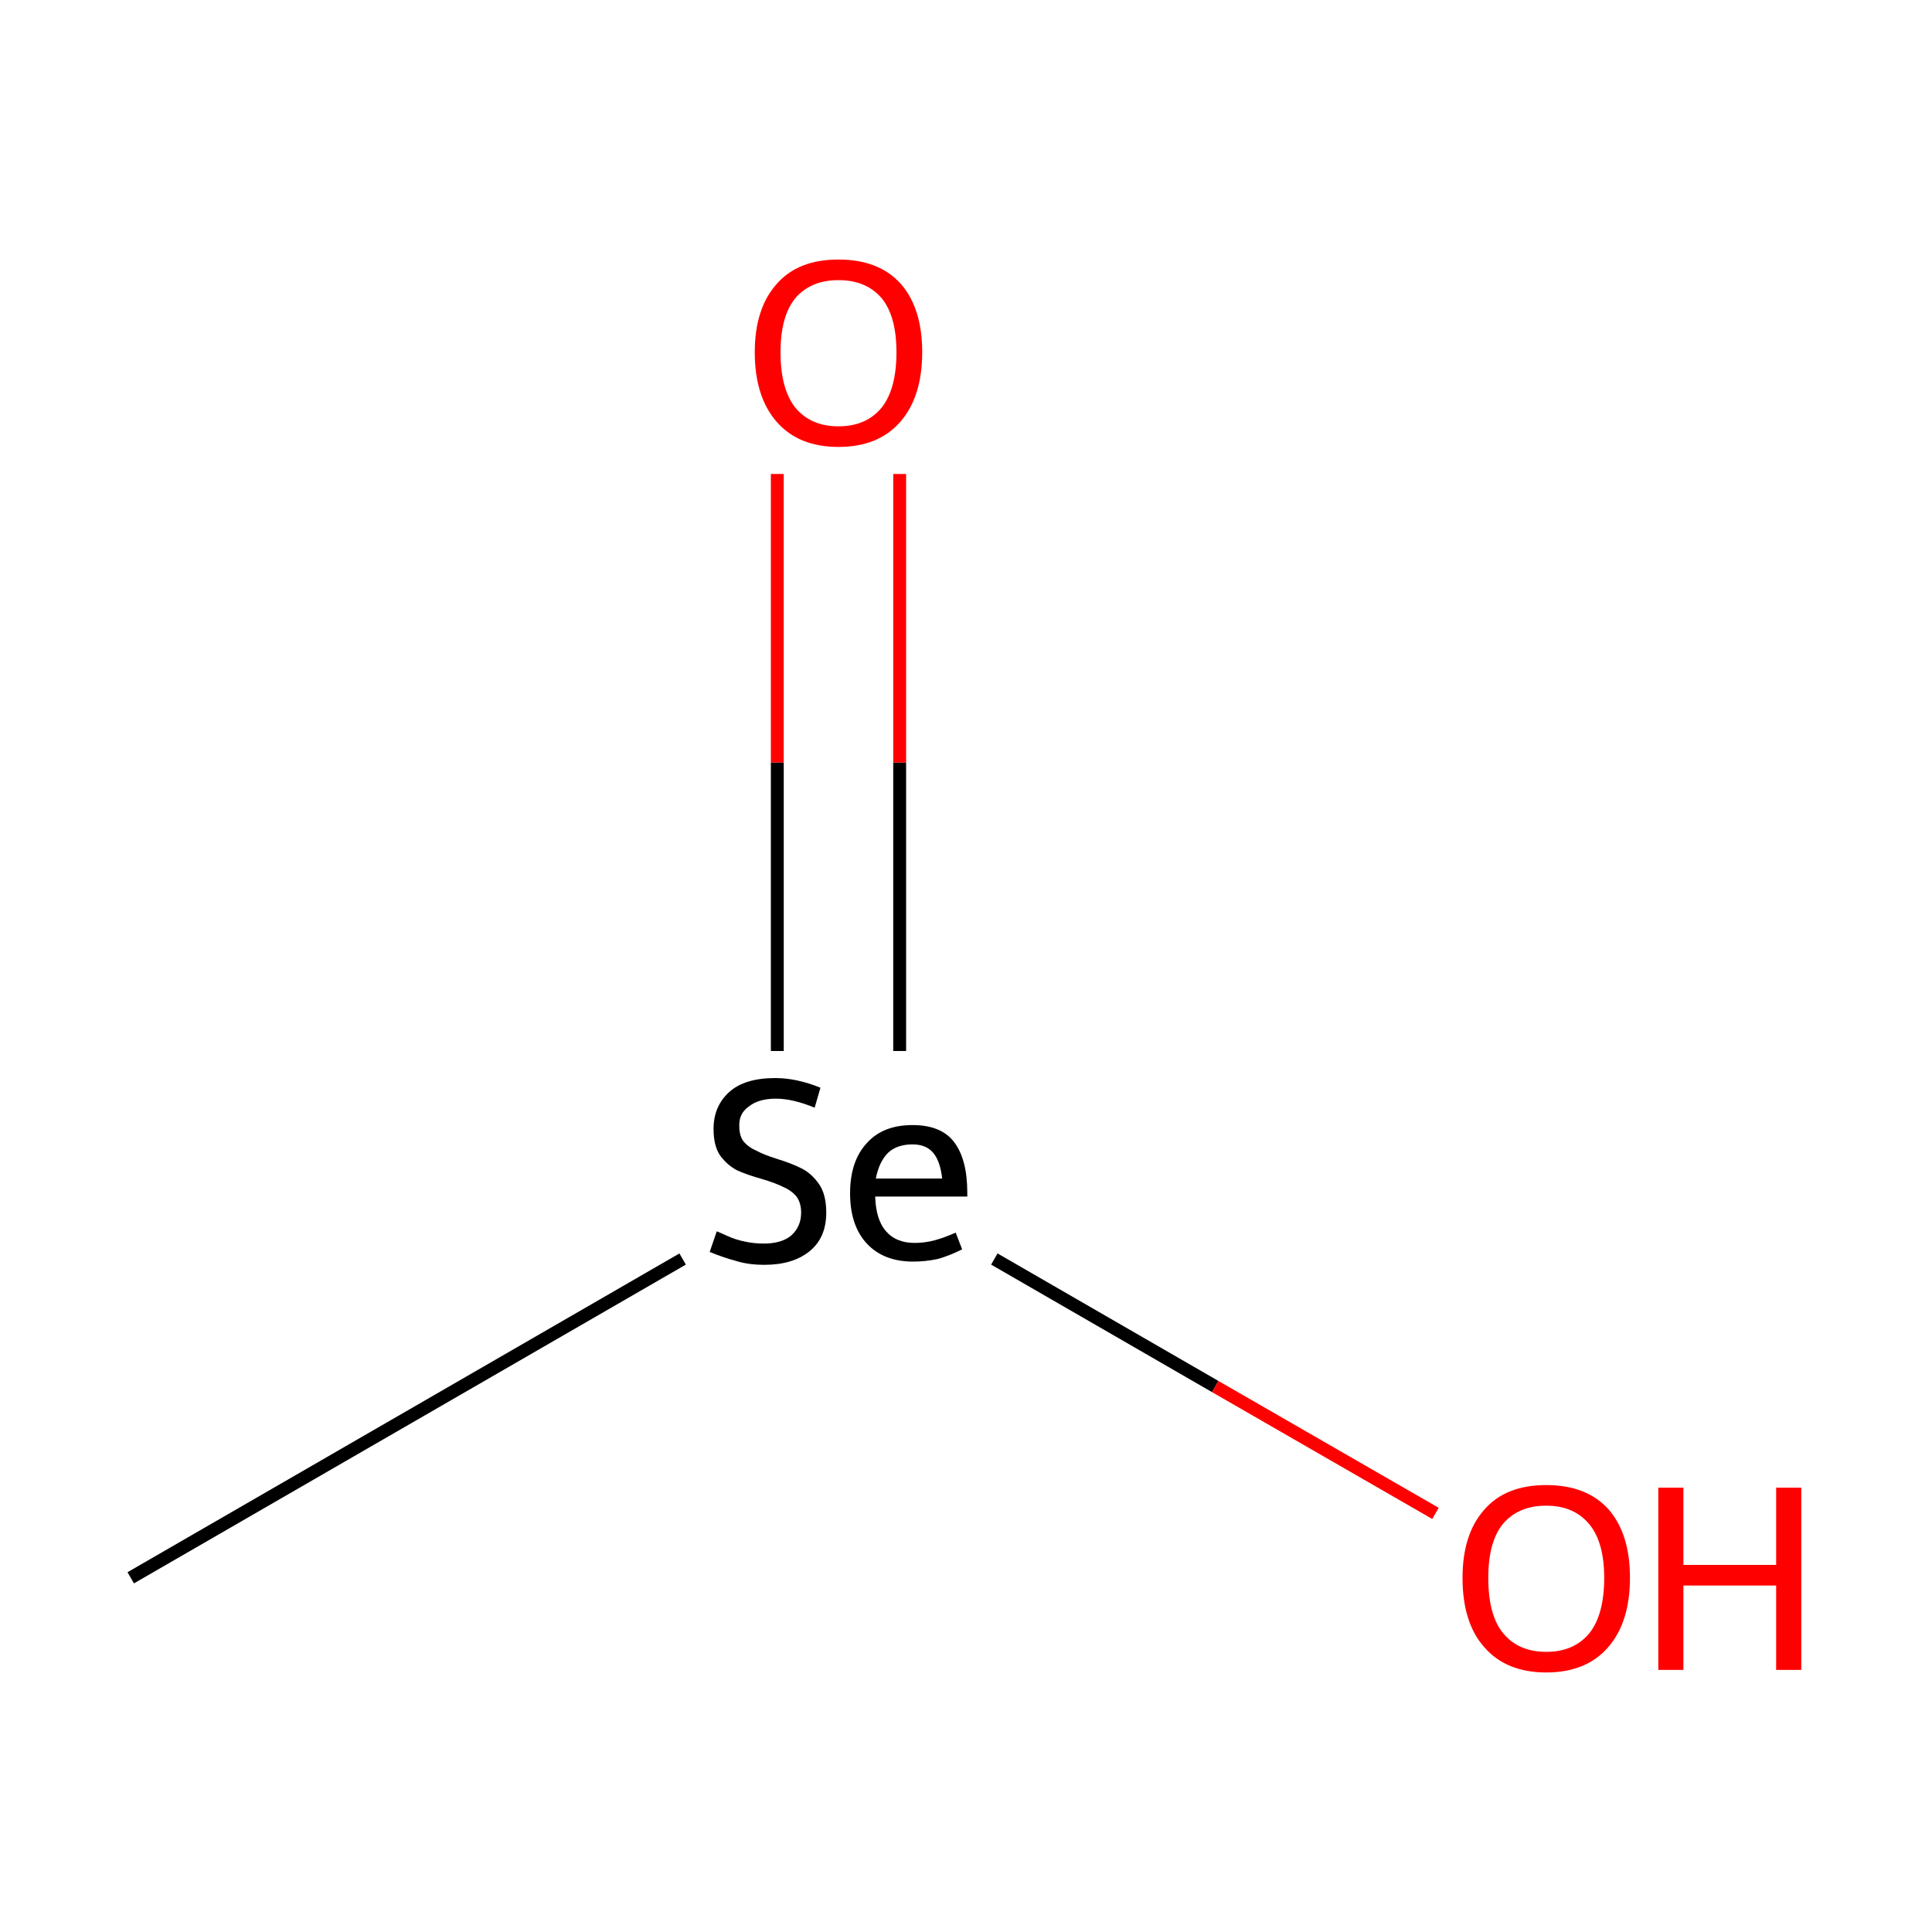 <?xml version='1.0' encoding='iso-8859-1'?>
<svg version='1.1' baseProfile='full'
              xmlns='http://www.w3.org/2000/svg'
                      xmlns:rdkit='http://www.rdkit.org/xml'
                      xmlns:xlink='http://www.w3.org/1999/xlink'
                  xml:space='preserve'
width='300px' height='300px' viewBox='0 0 300 300'>
<!-- END OF HEADER -->
<rect style='opacity:1.0;fill:#FFFFFF;stroke:none' width='300.0' height='300.0' x='0.0' y='0.0'> </rect>
<path class='bond-0 atom-0 atom-1' d='M 20.3,245.0 L 106.0,195.5' style='fill:none;fill-rule:evenodd;stroke:#000000;stroke-width:2.0px;stroke-linecap:butt;stroke-linejoin:miter;stroke-opacity:1' />
<path class='bond-1 atom-1 atom-2' d='M 139.7,163.2 L 139.7,118.4' style='fill:none;fill-rule:evenodd;stroke:#000000;stroke-width:2.0px;stroke-linecap:butt;stroke-linejoin:miter;stroke-opacity:1' />
<path class='bond-1 atom-1 atom-2' d='M 139.7,118.4 L 139.7,73.6' style='fill:none;fill-rule:evenodd;stroke:#FF0000;stroke-width:2.0px;stroke-linecap:butt;stroke-linejoin:miter;stroke-opacity:1' />
<path class='bond-1 atom-1 atom-2' d='M 120.7,163.2 L 120.7,118.4' style='fill:none;fill-rule:evenodd;stroke:#000000;stroke-width:2.0px;stroke-linecap:butt;stroke-linejoin:miter;stroke-opacity:1' />
<path class='bond-1 atom-1 atom-2' d='M 120.7,118.4 L 120.7,73.6' style='fill:none;fill-rule:evenodd;stroke:#FF0000;stroke-width:2.0px;stroke-linecap:butt;stroke-linejoin:miter;stroke-opacity:1' />
<path class='bond-2 atom-1 atom-3' d='M 154.4,195.5 L 188.7,215.3' style='fill:none;fill-rule:evenodd;stroke:#000000;stroke-width:2.0px;stroke-linecap:butt;stroke-linejoin:miter;stroke-opacity:1' />
<path class='bond-2 atom-1 atom-3' d='M 188.7,215.3 L 222.9,235.0' style='fill:none;fill-rule:evenodd;stroke:#FF0000;stroke-width:2.0px;stroke-linecap:butt;stroke-linejoin:miter;stroke-opacity:1' />
<path class='atom-1' d='M 111.3 191.2
Q 111.6 191.3, 112.9 191.9
Q 114.2 192.5, 115.7 192.8
Q 117.1 193.1, 118.6 193.1
Q 121.3 193.1, 122.8 191.9
Q 124.4 190.5, 124.4 188.3
Q 124.4 186.7, 123.6 185.7
Q 122.8 184.8, 121.6 184.3
Q 120.4 183.7, 118.4 183.1
Q 115.9 182.4, 114.4 181.7
Q 112.9 180.9, 111.8 179.4
Q 110.8 177.9, 110.8 175.3
Q 110.8 171.8, 113.2 169.6
Q 115.6 167.4, 120.4 167.4
Q 123.7 167.4, 127.4 168.9
L 126.5 172.0
Q 123.1 170.6, 120.5 170.6
Q 117.8 170.6, 116.3 171.8
Q 114.7 172.9, 114.8 174.9
Q 114.8 176.4, 115.5 177.3
Q 116.3 178.2, 117.5 178.7
Q 118.6 179.3, 120.5 179.9
Q 123.1 180.7, 124.6 181.5
Q 126.1 182.3, 127.2 183.9
Q 128.3 185.5, 128.3 188.3
Q 128.3 192.2, 125.7 194.3
Q 123.1 196.4, 118.7 196.4
Q 116.2 196.4, 114.3 195.8
Q 112.4 195.3, 110.2 194.4
L 111.3 191.2
' fill='#000000'/>
<path class='atom-1' d='M 132.0 185.3
Q 132.0 180.3, 134.6 177.5
Q 137.1 174.7, 141.7 174.7
Q 146.2 174.7, 148.2 177.4
Q 150.2 180.1, 150.2 185.2
L 150.2 185.8
L 135.9 185.8
Q 136.0 189.3, 137.5 191.1
Q 139.1 193.0, 142.0 193.0
Q 143.6 193.0, 145.1 192.6
Q 146.6 192.2, 148.4 191.4
L 149.4 194.0
Q 147.4 195.0, 145.6 195.5
Q 143.7 195.9, 141.8 195.9
Q 137.2 195.9, 134.6 193.1
Q 132.0 190.3, 132.0 185.3
M 141.7 177.7
Q 139.3 177.7, 137.9 179.0
Q 136.5 180.4, 136.0 183.0
L 146.3 183.0
Q 146.0 180.3, 144.9 179.0
Q 143.8 177.7, 141.7 177.7
' fill='#000000'/>
<path class='atom-2' d='M 117.2 54.7
Q 117.2 47.9, 120.6 44.1
Q 123.9 40.3, 130.2 40.3
Q 136.5 40.3, 139.9 44.1
Q 143.2 47.9, 143.2 54.7
Q 143.2 61.6, 139.8 65.5
Q 136.4 69.4, 130.2 69.4
Q 124.0 69.4, 120.6 65.5
Q 117.2 61.6, 117.2 54.7
M 130.2 66.2
Q 134.5 66.2, 136.9 63.3
Q 139.2 60.4, 139.2 54.7
Q 139.2 49.1, 136.9 46.3
Q 134.5 43.5, 130.2 43.5
Q 125.9 43.5, 123.5 46.3
Q 121.2 49.1, 121.2 54.7
Q 121.2 60.4, 123.5 63.3
Q 125.9 66.2, 130.2 66.2
' fill='#FF0000'/>
<path class='atom-3' d='M 227.1 245.0
Q 227.1 238.2, 230.5 234.4
Q 233.8 230.6, 240.1 230.6
Q 246.4 230.6, 249.8 234.4
Q 253.1 238.2, 253.1 245.0
Q 253.1 251.9, 249.7 255.8
Q 246.3 259.7, 240.1 259.7
Q 233.9 259.7, 230.5 255.8
Q 227.1 252.0, 227.1 245.0
M 240.1 256.5
Q 244.4 256.5, 246.8 253.6
Q 249.1 250.7, 249.1 245.0
Q 249.1 239.5, 246.8 236.7
Q 244.4 233.8, 240.1 233.8
Q 235.8 233.8, 233.4 236.6
Q 231.1 239.4, 231.1 245.0
Q 231.1 250.8, 233.4 253.6
Q 235.8 256.5, 240.1 256.5
' fill='#FF0000'/>
<path class='atom-3' d='M 257.5 231.0
L 261.4 231.0
L 261.4 243.0
L 275.8 243.0
L 275.8 231.0
L 279.7 231.0
L 279.7 259.3
L 275.8 259.3
L 275.8 246.2
L 261.4 246.2
L 261.4 259.3
L 257.5 259.3
L 257.5 231.0
' fill='#FF0000'/>
</svg>
